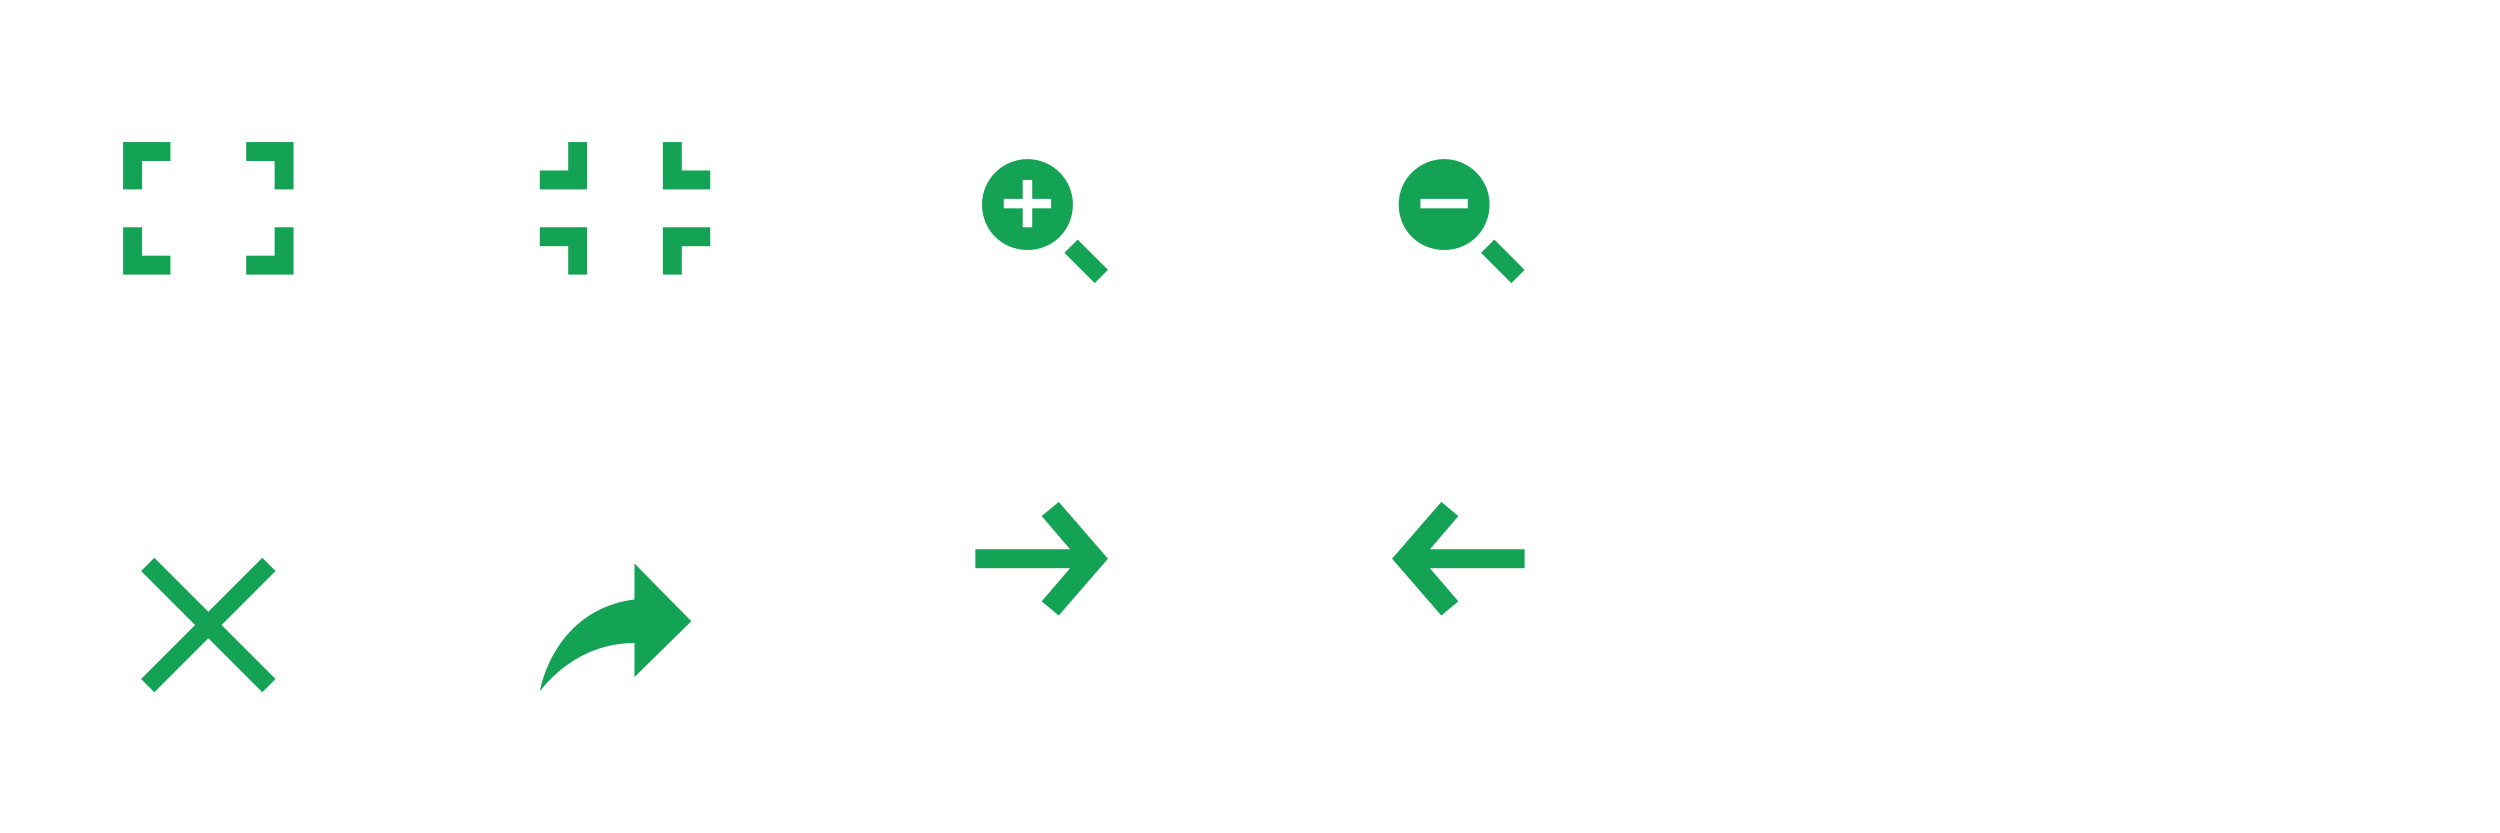 <svg id="Calque_1" xmlns="http://www.w3.org/2000/svg" viewBox="0 0 264 88"><path id="Shape" fill="#14A355" d="M67 59.5v3.8c-6.3.8-9.2 5.8-10 9.7 2.2-2.8 5.6-5.1 10-5.1v3.6l6-5.9-6-6.1z"/><path id="Shape_1_" fill="#14A355" d="M13 29v-5h2v3h3v2h-5zm0-14h5v2h-3v3h-2v-5zm18 0v5h-2v-3h-3v-2h5zm0 14h-5v-2h3v-3h2v5z"/><path fill="#14A355" d="M62 24v5h-2v-3h-3v-2h5zm0-4h-5v-2h3v-3h2v5zm8 0v-5h2v3h3v2h-5zm0 4h5v2h-3v3h-2v-5zM20.6 66l-5.7-5.7 1.4-1.4 5.7 5.7 5.7-5.7 1.4 1.4-5.7 5.7 5.7 5.7-1.4 1.4-5.7-5.7-5.7 5.7-1.4-1.4 5.7-5.7zM111.8 65l-1.8-1.5 3-3.5h-10v-2h10l-3-3.5 1.8-1.5 5.2 6-5.2 6zM152.2 65l1.8-1.5-3-3.5h10v-2h-10l3-3.5-1.8-1.5-5.2 6 5.2 6z"/><g fill="#14A355"><path id="Rectangle-11" d="M161 28.5l-3.2-3.2-1.4 1.4 3.2 3.2 1.4-1.4z"/><path d="M152.5 16.8c-2.6 0-4.8 2.1-4.8 4.8s2.1 4.8 4.8 4.8 4.8-2.1 4.8-4.8-2.2-4.8-4.8-4.8zM155 22h-5v-1h5v1z"/></g><g fill="#14A355"><path d="M117 28.5l-1.4 1.4-3.2-3.2 1.4-1.4 3.2 3.2zM108.5 16.8c-2.6 0-4.8 2.1-4.8 4.8s2.1 4.8 4.8 4.8 4.8-2.1 4.8-4.8-2.2-4.8-4.8-4.8zM111 22h-2v2h-1v-2h-2v-1h2v-2h1v2h2v1z"/></g></svg>